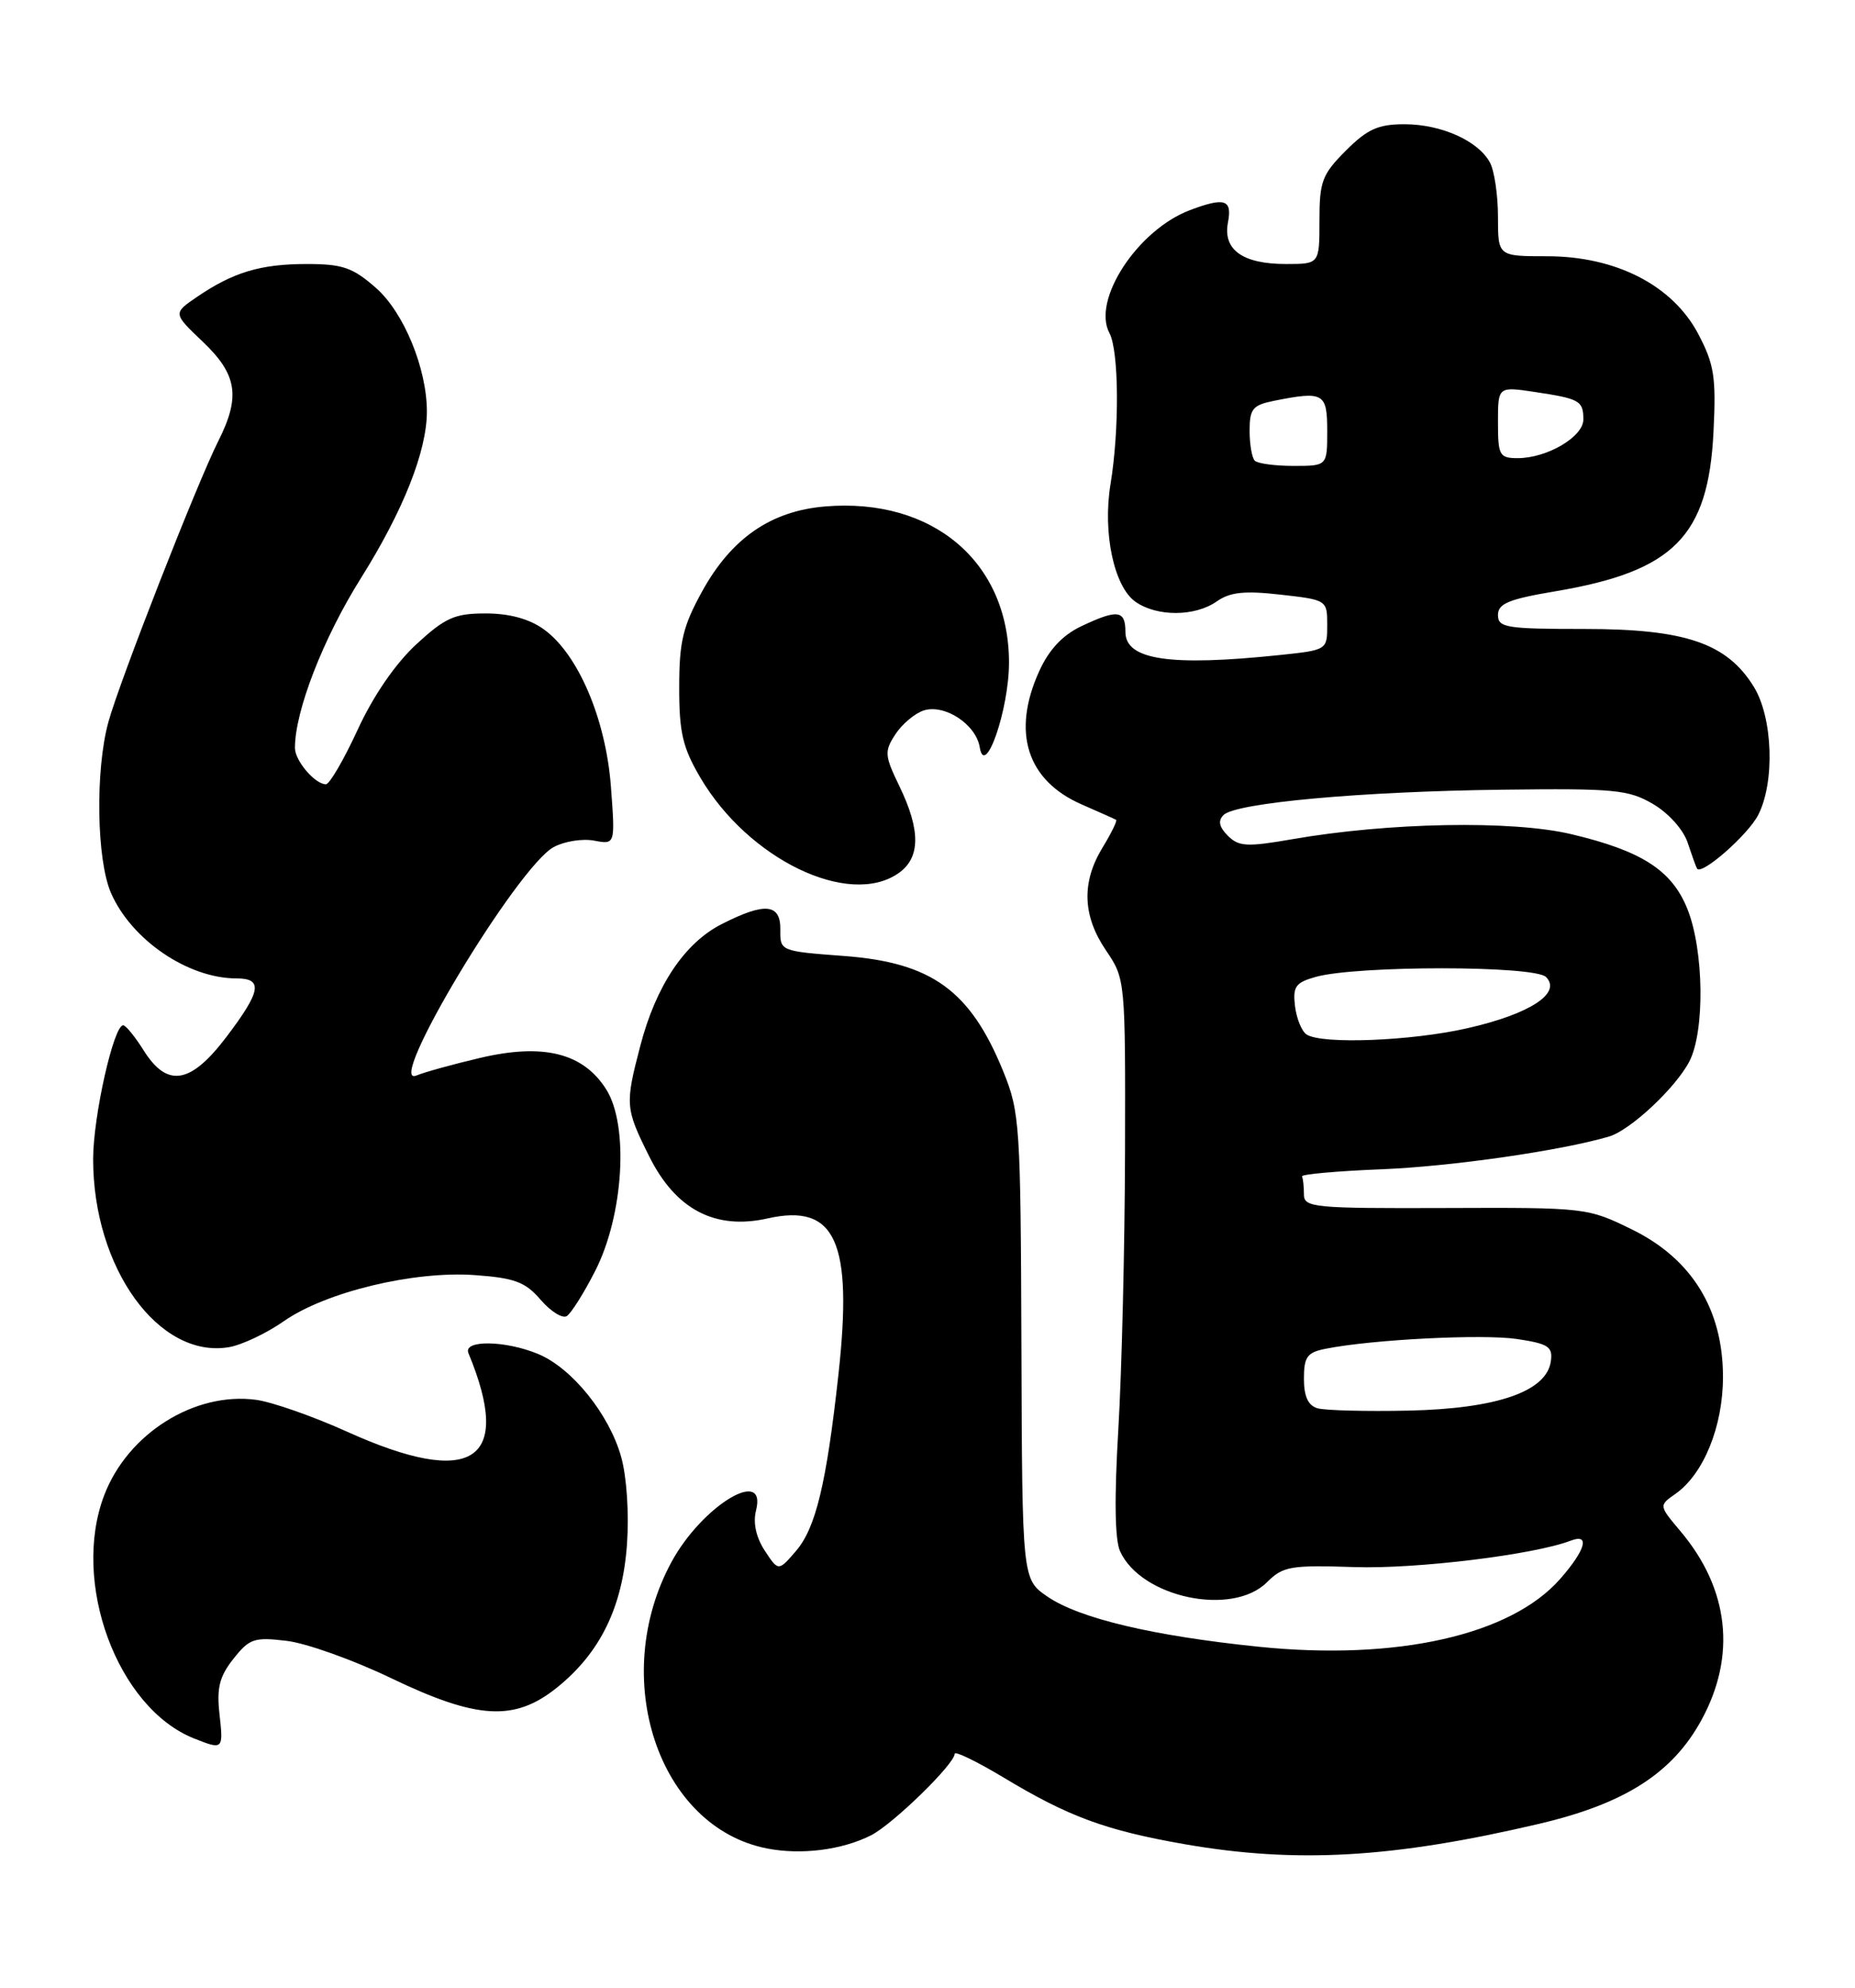 <?xml version="1.0" encoding="UTF-8" standalone="no"?>
<!DOCTYPE svg PUBLIC "-//W3C//DTD SVG 1.1//EN" "http://www.w3.org/Graphics/SVG/1.1/DTD/svg11.dtd" >
<svg xmlns="http://www.w3.org/2000/svg" xmlns:xlink="http://www.w3.org/1999/xlink" version="1.1" viewBox="0 0 239 256">
 <g >
 <path fill="currentColor"
d=" M 112.23 236.35 C 115.03 234.93 123.00 227.17 123.00 225.86 C 123.00 225.46 125.81 226.82 129.25 228.88 C 137.69 233.97 142.47 235.72 152.64 237.50 C 167.02 240.00 179.48 239.29 198.27 234.88 C 209.33 232.29 215.48 228.36 219.22 221.50 C 223.74 213.23 222.78 204.62 216.51 197.19 C 213.72 193.88 213.72 193.88 215.87 192.38 C 219.50 189.83 222.00 183.68 221.99 177.29 C 221.98 168.61 217.96 162.11 210.28 158.34 C 204.55 155.53 204.33 155.50 186.25 155.57 C 169.26 155.63 168.00 155.51 168.00 153.82 C 168.00 152.82 167.89 151.78 167.75 151.50 C 167.61 151.23 172.22 150.81 178.00 150.58 C 187.01 150.22 201.17 148.18 207.32 146.36 C 210.06 145.55 215.90 140.09 217.66 136.69 C 219.67 132.80 219.54 122.39 217.41 117.07 C 215.41 112.07 211.52 109.57 202.42 107.42 C 194.81 105.62 178.92 105.91 166.47 108.08 C 160.66 109.09 159.60 109.03 158.20 107.63 C 157.07 106.50 156.90 105.70 157.64 104.96 C 159.21 103.39 175.42 101.92 193.50 101.70 C 208.04 101.52 209.82 101.69 212.99 103.55 C 215.00 104.73 216.90 106.86 217.45 108.55 C 217.99 110.17 218.52 111.66 218.65 111.86 C 219.23 112.76 225.18 107.55 226.52 104.97 C 228.70 100.74 228.42 92.42 225.96 88.44 C 222.50 82.83 217.13 81.00 204.18 81.00 C 194.07 81.00 193.00 80.83 193.00 79.20 C 193.00 77.73 194.39 77.16 200.38 76.15 C 215.65 73.58 220.11 69.08 220.77 55.59 C 221.12 48.55 220.86 46.92 218.80 43.00 C 215.50 36.75 208.20 33.00 199.32 33.00 C 193.00 33.00 193.00 33.00 193.00 27.93 C 193.00 25.15 192.54 22.00 191.97 20.94 C 190.47 18.14 185.70 16.00 180.95 16.00 C 177.56 16.00 176.17 16.63 173.40 19.40 C 170.34 22.46 170.00 23.36 170.00 28.40 C 170.00 34.00 170.00 34.00 165.69 34.00 C 160.11 34.00 157.54 32.17 158.21 28.66 C 158.78 25.69 157.81 25.37 153.32 27.06 C 146.58 29.60 140.66 38.63 142.94 42.89 C 144.17 45.18 144.24 55.31 143.08 62.35 C 142.05 68.62 143.53 75.56 146.30 77.50 C 149.07 79.44 153.96 79.42 156.77 77.45 C 158.48 76.25 160.35 76.05 164.99 76.58 C 170.96 77.25 171.00 77.28 171.00 80.49 C 171.00 83.70 170.98 83.72 164.85 84.36 C 150.70 85.84 145.00 84.98 145.00 81.38 C 145.00 78.56 143.99 78.43 139.27 80.67 C 136.89 81.81 135.15 83.67 133.90 86.42 C 130.31 94.31 132.31 100.54 139.42 103.62 C 141.66 104.60 143.64 105.48 143.80 105.58 C 143.97 105.69 143.19 107.29 142.06 109.14 C 139.32 113.62 139.47 117.94 142.50 122.40 C 144.99 126.07 145.00 126.22 144.95 148.29 C 144.92 160.51 144.53 176.57 144.09 184.00 C 143.56 192.87 143.63 198.28 144.31 199.77 C 147.02 205.75 158.78 208.22 163.24 203.76 C 165.29 201.71 166.28 201.54 174.49 201.81 C 182.46 202.08 197.65 200.22 202.37 198.41 C 204.90 197.44 204.30 199.59 201.01 203.34 C 194.64 210.59 179.95 213.89 162.17 212.07 C 148.53 210.67 139.06 208.42 134.95 205.61 C 131.70 203.38 131.70 203.38 131.60 173.44 C 131.50 144.89 131.40 143.24 129.27 138.00 C 125.03 127.56 120.05 123.95 108.71 123.11 C 100.56 122.50 100.50 122.48 100.54 119.75 C 100.59 116.36 98.57 116.16 92.96 119.02 C 88.19 121.45 84.50 126.98 82.49 134.71 C 80.52 142.25 80.56 142.73 83.65 148.93 C 87.06 155.77 92.14 158.43 98.90 156.91 C 107.67 154.94 109.91 159.90 108.02 177.05 C 106.48 191.06 105.10 196.77 102.57 199.72 C 100.29 202.37 100.29 202.37 98.53 199.69 C 97.41 197.97 97.00 196.12 97.41 194.51 C 98.84 188.82 90.45 193.92 86.53 201.13 C 78.40 216.07 84.82 235.33 98.84 238.05 C 103.23 238.91 108.50 238.24 112.23 236.35 Z  M 28.28 220.75 C 27.90 217.38 28.27 215.90 30.07 213.63 C 32.13 211.02 32.75 210.81 36.92 211.31 C 39.44 211.60 45.48 213.76 50.34 216.09 C 61.49 221.45 66.29 221.72 71.76 217.33 C 77.33 212.85 80.20 206.99 80.78 198.89 C 81.06 194.91 80.75 190.18 80.03 187.62 C 78.50 182.14 73.70 176.19 69.36 174.38 C 65.13 172.61 59.64 172.53 60.35 174.25 C 66.15 188.23 60.87 191.66 44.75 184.39 C 40.35 182.40 35.06 180.55 32.99 180.27 C 25.07 179.21 16.46 184.61 13.43 192.55 C 9.14 203.77 15.12 219.95 25.00 223.88 C 28.75 225.37 28.79 225.33 28.28 220.75 Z  M 36.56 170.15 C 41.95 166.38 53.33 163.64 61.19 164.21 C 66.31 164.58 67.68 165.09 69.65 167.38 C 70.95 168.89 72.46 169.83 73.02 169.49 C 73.58 169.14 75.23 166.53 76.68 163.68 C 80.34 156.52 81.05 144.96 78.11 140.30 C 75.15 135.60 70.01 134.32 61.85 136.24 C 58.36 137.06 54.67 138.08 53.67 138.50 C 49.40 140.31 66.66 111.59 71.35 109.08 C 72.73 108.34 75.07 107.97 76.56 108.26 C 79.27 108.77 79.27 108.77 78.71 101.29 C 78.05 92.56 74.46 84.17 70.03 81.02 C 68.17 79.69 65.61 79.00 62.57 79.00 C 58.58 79.00 57.37 79.54 53.63 82.98 C 50.94 85.47 48.09 89.61 46.08 93.98 C 44.30 97.84 42.46 101.00 41.99 101.00 C 40.59 101.00 38.00 97.97 38.00 96.32 C 38.00 91.56 41.64 82.19 46.51 74.44 C 51.97 65.74 55.00 58.09 55.00 53.00 C 55.00 47.45 52.03 40.24 48.45 37.09 C 45.45 34.45 44.14 34.00 39.53 34.00 C 33.57 34.00 30.07 35.05 25.39 38.23 C 22.28 40.35 22.28 40.35 26.14 44.02 C 30.56 48.23 31.01 51.08 28.13 56.79 C 25.39 62.23 15.39 87.77 13.96 93.00 C 12.26 99.21 12.44 110.73 14.30 115.00 C 16.94 121.04 24.22 126.00 30.47 126.00 C 33.92 126.00 33.65 127.63 29.20 133.50 C 24.57 139.62 21.56 140.12 18.52 135.29 C 17.41 133.52 16.22 132.06 15.88 132.04 C 14.66 131.96 12.00 143.76 12.00 149.28 C 12.00 163.31 20.47 175.02 29.50 173.49 C 31.15 173.21 34.33 171.71 36.56 170.15 Z  M 115.78 112.44 C 118.59 110.47 118.63 106.94 115.90 101.29 C 113.96 97.28 113.92 96.78 115.37 94.55 C 116.24 93.23 117.88 91.86 119.02 91.49 C 121.72 90.64 125.74 93.28 126.23 96.23 C 126.89 100.33 130.00 91.37 130.00 85.34 C 130.00 72.40 120.20 64.07 106.32 65.22 C 99.34 65.80 94.26 69.30 90.49 76.11 C 87.99 80.64 87.51 82.61 87.51 88.50 C 87.50 94.33 87.96 96.28 90.23 100.14 C 96.42 110.67 109.39 116.92 115.78 112.44 Z  M 169.75 181.36 C 168.54 181.01 168.00 179.84 168.00 177.55 C 168.00 174.74 168.41 174.17 170.77 173.70 C 176.73 172.50 191.03 171.78 195.46 172.44 C 199.51 173.05 200.08 173.43 199.81 175.32 C 199.26 179.20 192.86 181.41 181.50 181.66 C 176.00 181.78 170.71 181.64 169.75 181.36 Z  M 168.35 133.23 C 167.72 132.83 167.05 131.18 166.85 129.58 C 166.55 127.06 166.91 126.54 169.50 125.81 C 174.83 124.32 197.71 124.33 199.19 125.82 C 201.25 127.90 197.11 130.59 189.04 132.42 C 181.84 134.06 170.35 134.51 168.35 133.23 Z  M 161.67 59.33 C 161.30 58.97 161.00 57.22 161.00 55.46 C 161.00 52.66 161.40 52.17 164.12 51.62 C 170.54 50.34 171.00 50.60 171.00 55.50 C 171.00 60.00 171.00 60.00 166.67 60.00 C 164.28 60.00 162.03 59.70 161.67 59.33 Z  M 193.00 54.39 C 193.00 49.77 193.00 49.77 197.75 50.48 C 203.54 51.35 204.00 51.61 204.00 54.03 C 204.00 56.25 199.33 59.00 195.55 59.00 C 193.19 59.00 193.00 58.66 193.00 54.39 Z "/>
</g>
</svg>